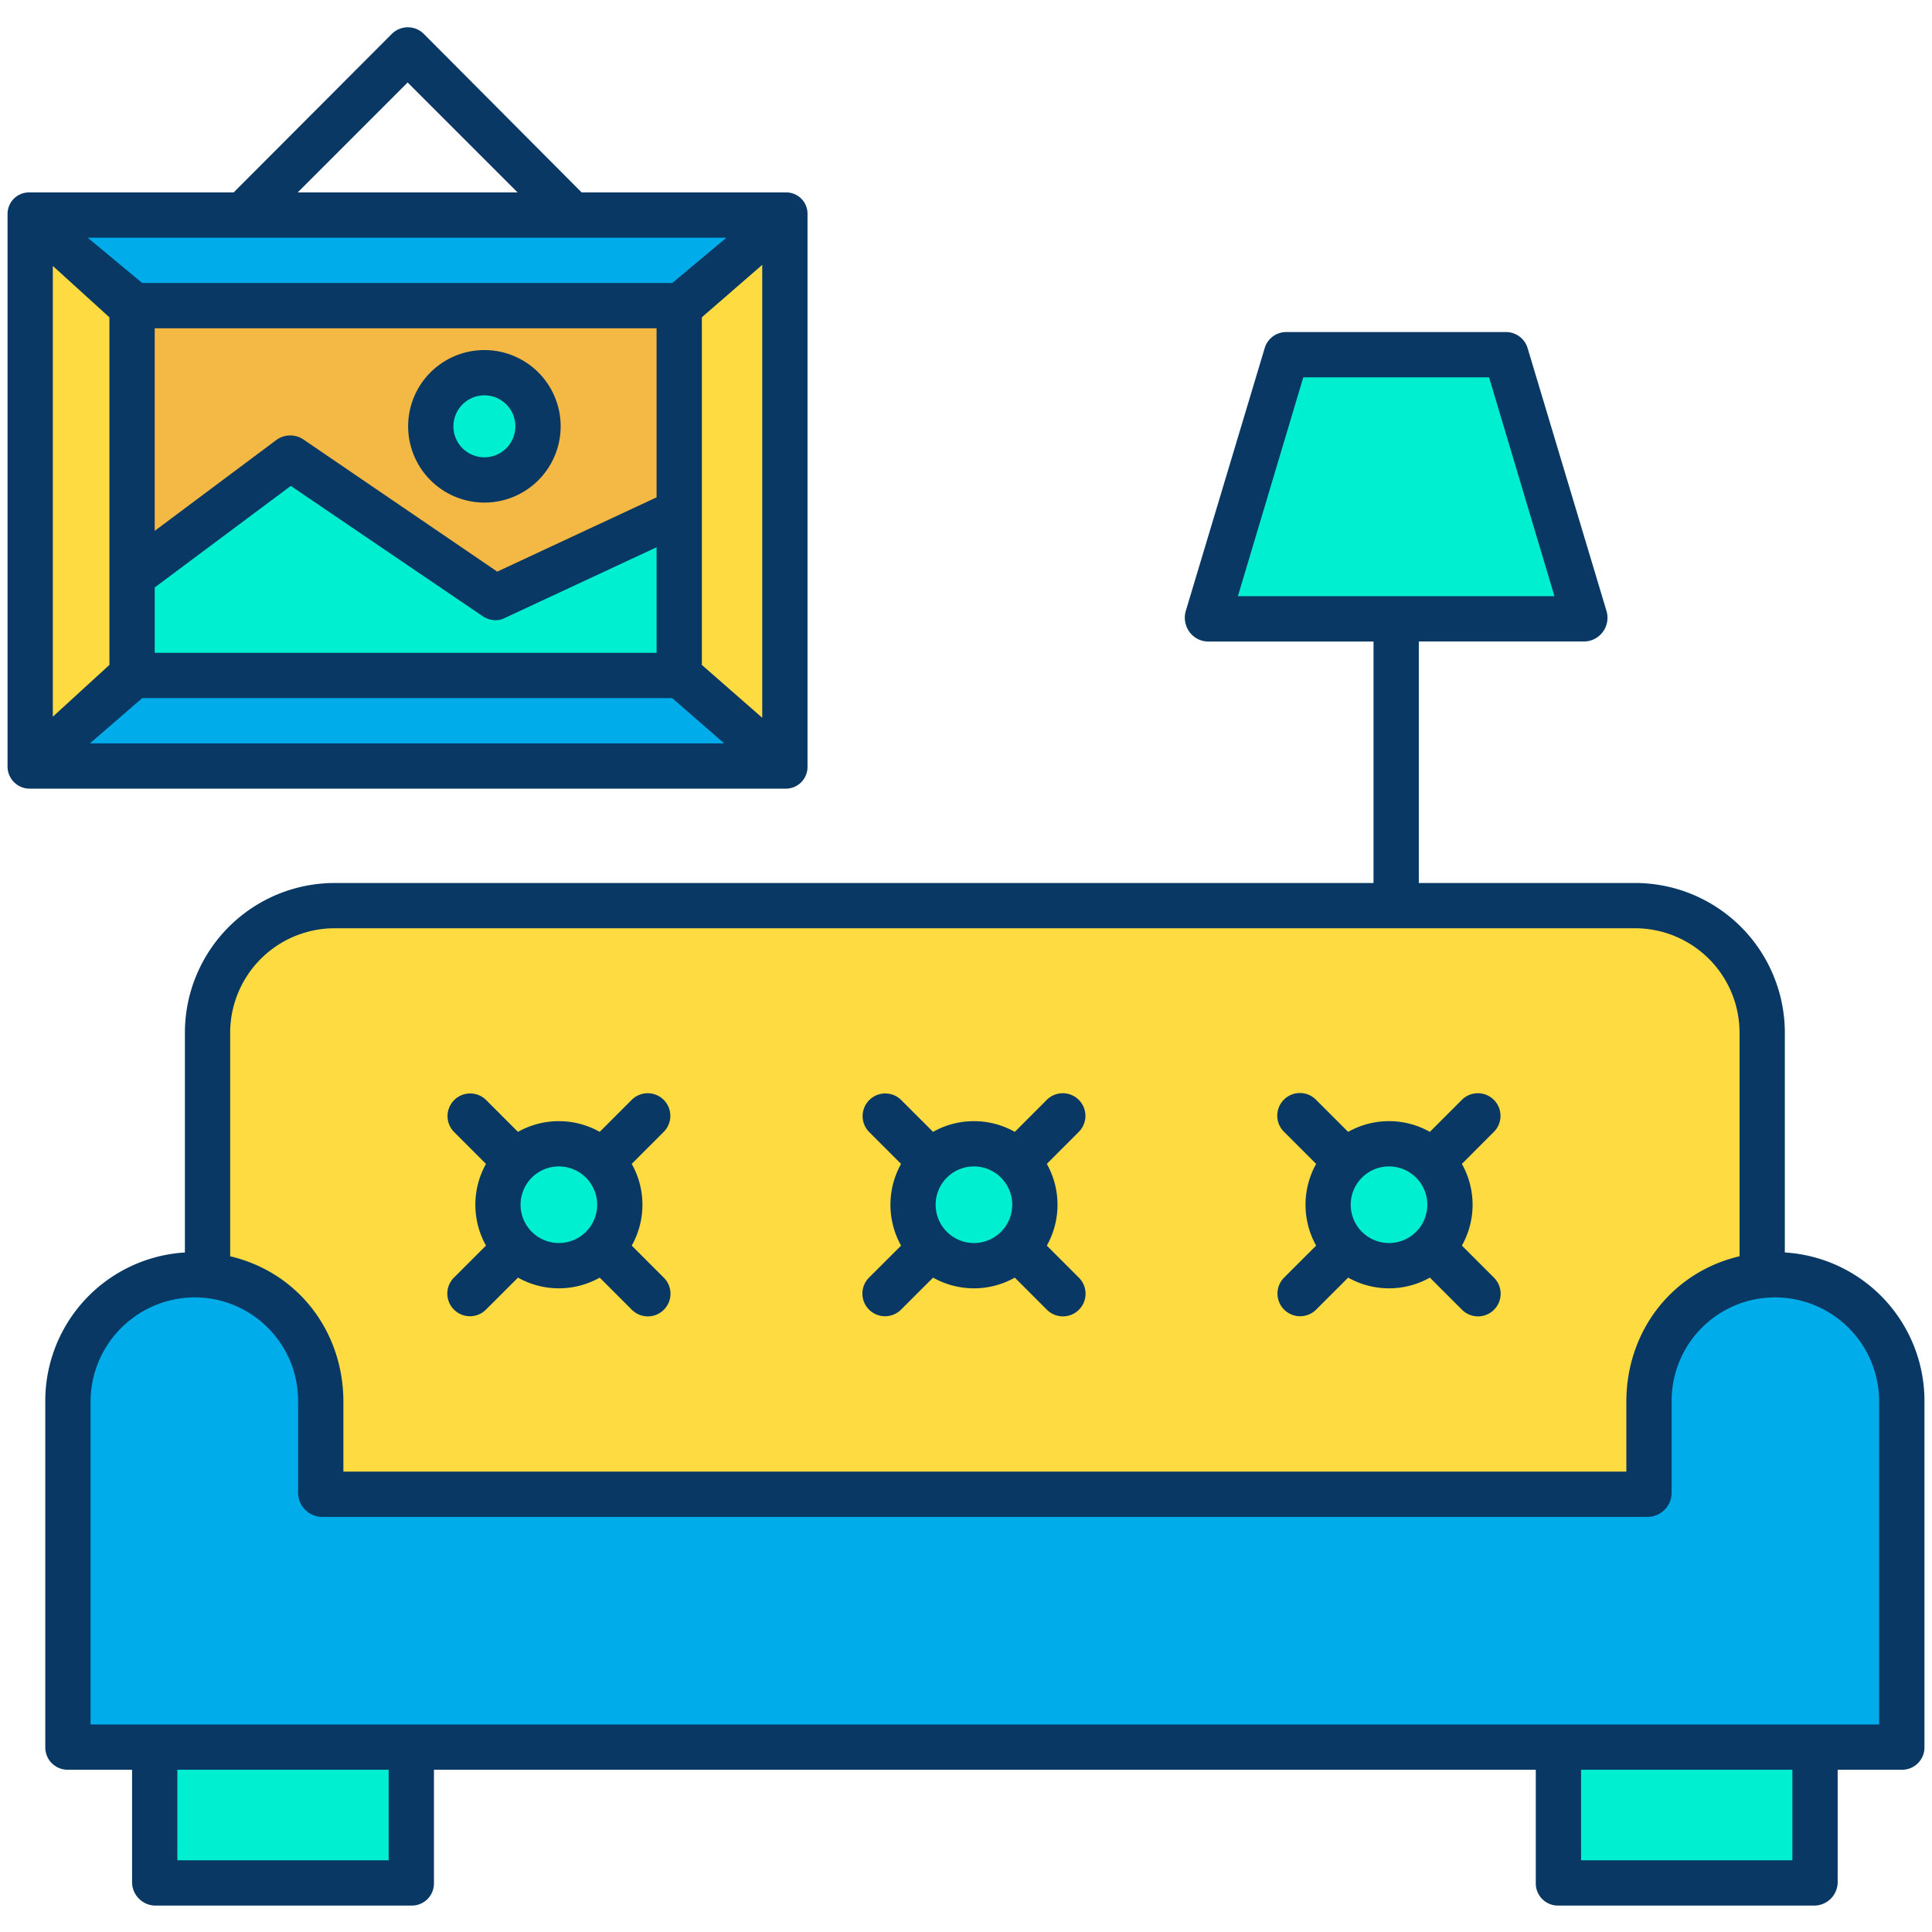 <svg id="Layer_1" height="512" viewBox="0 0 512 512" width="512" xmlns="http://www.w3.org/2000/svg" data-name="Layer 1"><path d="m504 371.47v91.63h-486v-91.63a33.658 33.658 0 0 1 33.66-33.65c1.13 0 2.25.06 3.35.16a33.669 33.669 0 0 1 30.3 33.49v24.33h351.38v-24.33a33.669 33.669 0 0 1 30.3-33.49c1.11-.1 2.23-.16 3.36-.16a33.656 33.656 0 0 1 33.65 33.65z" fill="#00acea"/><path d="m412.86 463.1h67.86v35.9h-67.86z" fill="#00efd1"/><path d="m466.98 337.82.01.16a33.669 33.669 0 0 0 -30.3 33.49v24.33h-351.38v-24.33a33.669 33.669 0 0 0 -30.3-33.49l.01-.16v-64.17a33.649 33.649 0 0 1 33.65-33.65h344.66a33.649 33.649 0 0 1 33.65 33.65zm-87.46-7.13a16.15 16.15 0 1 0 -22.84 0 16.145 16.145 0 0 0 22.84 0zm-110 0a16.15 16.15 0 1 0 -22.84 0 16.145 16.145 0 0 0 22.84 0zm-110 0a16.15 16.15 0 1 0 -22.84 0 16.145 16.145 0 0 0 22.84 0z" fill="#fedb41"/><path d="m399.08 93.84 20.93 69.76h-100.02l20.93-69.76z" fill="#00efd1"/><path d="m379.52 307.85a16.15 16.15 0 1 1 -22.84 0 16.145 16.145 0 0 1 22.84 0z" fill="#00efd1"/><path d="m269.52 307.85a16.15 16.15 0 1 1 -22.84 0 16.145 16.145 0 0 1 22.84 0z" fill="#00efd1"/><path d="m180.44 135.63v-54.24l27.62-24.57v146.42h-.47l-27.15-24.35z" fill="#fedb41"/><path d="m208.06 56.63v.19l-27.62 24.57h-145.02l-27.42-24.22v-.54h56.4 87.26z" fill="#00acea"/><path d="m207.59 203.24h-199.51l27.34-24.35h145.02z" fill="#00acea"/><path d="m180.44 135.63v43.26h-145.02v-26.22h.02l41.66-31.27 54.33 36.96z" fill="#00efd1"/><path d="m180.44 81.39v54.24l-49.01 22.73-54.33-36.96-41.66 31.27h-.02v-71.28zm-37.85 31.59a14.215 14.215 0 1 0 -14.22 14.21 14.216 14.216 0 0 0 14.22-14.21z" fill="#f4b844"/><path d="m159.52 307.85a16.15 16.15 0 1 1 -22.84 0 16.145 16.145 0 0 1 22.84 0z" fill="#00efd1"/><path d="m128.37 98.77a14.21 14.21 0 1 1 -14.21 14.21 14.216 14.216 0 0 1 14.21-14.21z" fill="#00efd1"/><path d="m41.28 463.1h67.87v35.9h-67.87z" fill="#00efd1"/><path d="m35.42 152.67v26.22l-27.34 24.35h-.08v-146.07l27.42 24.22z" fill="#fedb41"/><g fill="#083863"><path d="m473 331.917v-58.267a39.712 39.712 0 0 0 -39.67-39.65h-57.33v-64h44.01a6.292 6.292 0 0 0 5.747-8.024l-20.93-69.73a5.974 5.974 0 0 0 -5.747-4.246h-58.16a5.93 5.93 0 0 0 -5.747 4.2l-20.93 69.72a6.379 6.379 0 0 0 .934 5.486 6.18 6.18 0 0 0 4.813 2.6h44.01v64h-275.33a39.712 39.712 0 0 0 -39.67 39.644v58.267a39.419 39.419 0 0 0 -37 39.553v91.63a5.916 5.916 0 0 0 6 5.9h17v30a6.246 6.246 0 0 0 6.28 6h67.87a5.874 5.874 0 0 0 5.85-6v-30h292v30a5.883 5.883 0 0 0 5.86 6h67.86a6.246 6.246 0 0 0 6.28-6v-30h17a5.916 5.916 0 0 0 6-5.9v-91.63a39.414 39.414 0 0 0 -37-39.553zm-127.616-231.917h49.232l17.329 58h-83.89zm-256.714 146h344.66a27.7 27.7 0 0 1 27.67 27.65v59.276c-18 4.222-30 19.931-30 38.544v18.53h-340v-18.53c0-18.6-12-34.3-30-38.539v-59.281a27.7 27.7 0 0 1 27.67-27.65zm14.33 247h-56v-24h56zm372 0h-56v-24h56zm23-36h-474v-85.53a27.686 27.686 0 0 1 27.66-27.65c.887 0 1.65.044 2.6.131a27.416 27.416 0 0 1 24.74 27.519v24.33a6.445 6.445 0 0 0 6.31 6.2h351.38a6.445 6.445 0 0 0 6.31-6.2v-24.33a27.4 27.4 0 0 1 24.684-27.514c1.014-.092 1.858-.136 2.743-.136a27.616 27.616 0 0 1 27.573 27.65z"/><path d="m214 203.24v-146.61a5.644 5.644 0 0 0 -5.94-5.63h-53.915l-41.873-42.058a6 6 0 0 0 -8.484.093l-41.872 41.965h-53.916a5.7 5.7 0 0 0 -6 5.63v146.61a5.869 5.869 0 0 0 6.08 5.76h199.98a5.749 5.749 0 0 0 5.94-5.76zm-200-132.766 15 13.626v92.1l-15 13.733zm160 61.326-42.229 19.686-51.406-35.047a6.246 6.246 0 0 0 -7.132.162l-32.233 24.079v-53.68h133zm-133 23.884 36.062-26.911 50.888 34.548a6.166 6.166 0 0 0 3.428 1.039 5.167 5.167 0 0 0 2.33-.557l40.292-18.777v27.974h-133zm137.157-80.684h-140.467l-14.445-12h169.255zm-140.457 110h140.44l13.77 12h-168.076zm148.3-8.788v-92.129l16-13.895v120.033zm-77.97-154.357 29.145 29.145h-58.29z"/><path d="m128.37 133.19a20.21 20.21 0 1 0 -20.21-20.21 20.237 20.237 0 0 0 20.21 20.21zm0-28.42a8.21 8.21 0 1 1 -8.21 8.21 8.225 8.225 0 0 1 8.21-8.21z"/><path d="m340.305 347.06a6 6 0 0 0 8.485 0l8.486-8.477a22.087 22.087 0 0 0 21.655 0l8.477 8.477a6 6 0 1 0 8.485-8.485l-8.479-8.478a22.073 22.073 0 0 0 0-21.653l8.478-8.485a6 6 0 0 0 -8.489-8.482l-8.47 8.479a22.086 22.086 0 0 0 -21.665 0l-8.479-8.478a6 6 0 1 0 -8.484 8.485l8.486 8.486a22.209 22.209 0 0 0 0 21.647l-8.488 8.479a6 6 0 0 0 .002 8.485zm27.8-37.942a10.149 10.149 0 0 1 7.173 17.329 10.15 10.15 0 1 1 -7.169-17.333z"/><path d="m230.305 347.06a6 6 0 0 0 8.485 0l8.486-8.477a22.087 22.087 0 0 0 21.655 0l8.477 8.477a6 6 0 1 0 8.485-8.485l-8.479-8.478a22.073 22.073 0 0 0 0-21.653l8.478-8.485a6 6 0 0 0 -8.489-8.482l-8.47 8.479a22.086 22.086 0 0 0 -21.665 0l-8.479-8.478a6 6 0 0 0 -8.484 8.485l8.486 8.486a22.209 22.209 0 0 0 0 21.647l-8.488 8.479a6 6 0 0 0 .002 8.485zm27.8-37.942a10.149 10.149 0 0 1 7.173 17.329 10.15 10.15 0 1 1 -7.169-17.333z"/><path d="m120.305 347.06a6 6 0 0 0 8.485 0l8.486-8.477a22.087 22.087 0 0 0 21.655 0l8.477 8.477a6 6 0 1 0 8.485-8.485l-8.479-8.478a22.073 22.073 0 0 0 0-21.653l8.478-8.485a6 6 0 0 0 -8.489-8.482l-8.47 8.479a22.086 22.086 0 0 0 -21.665 0l-8.479-8.478a6 6 0 0 0 -8.484 8.485l8.486 8.486a22.209 22.209 0 0 0 0 21.647l-8.488 8.479a6 6 0 0 0 .002 8.485zm27.8-37.942a10.149 10.149 0 0 1 7.173 17.329 10.15 10.15 0 1 1 -7.169-17.333z"/></g></svg>
